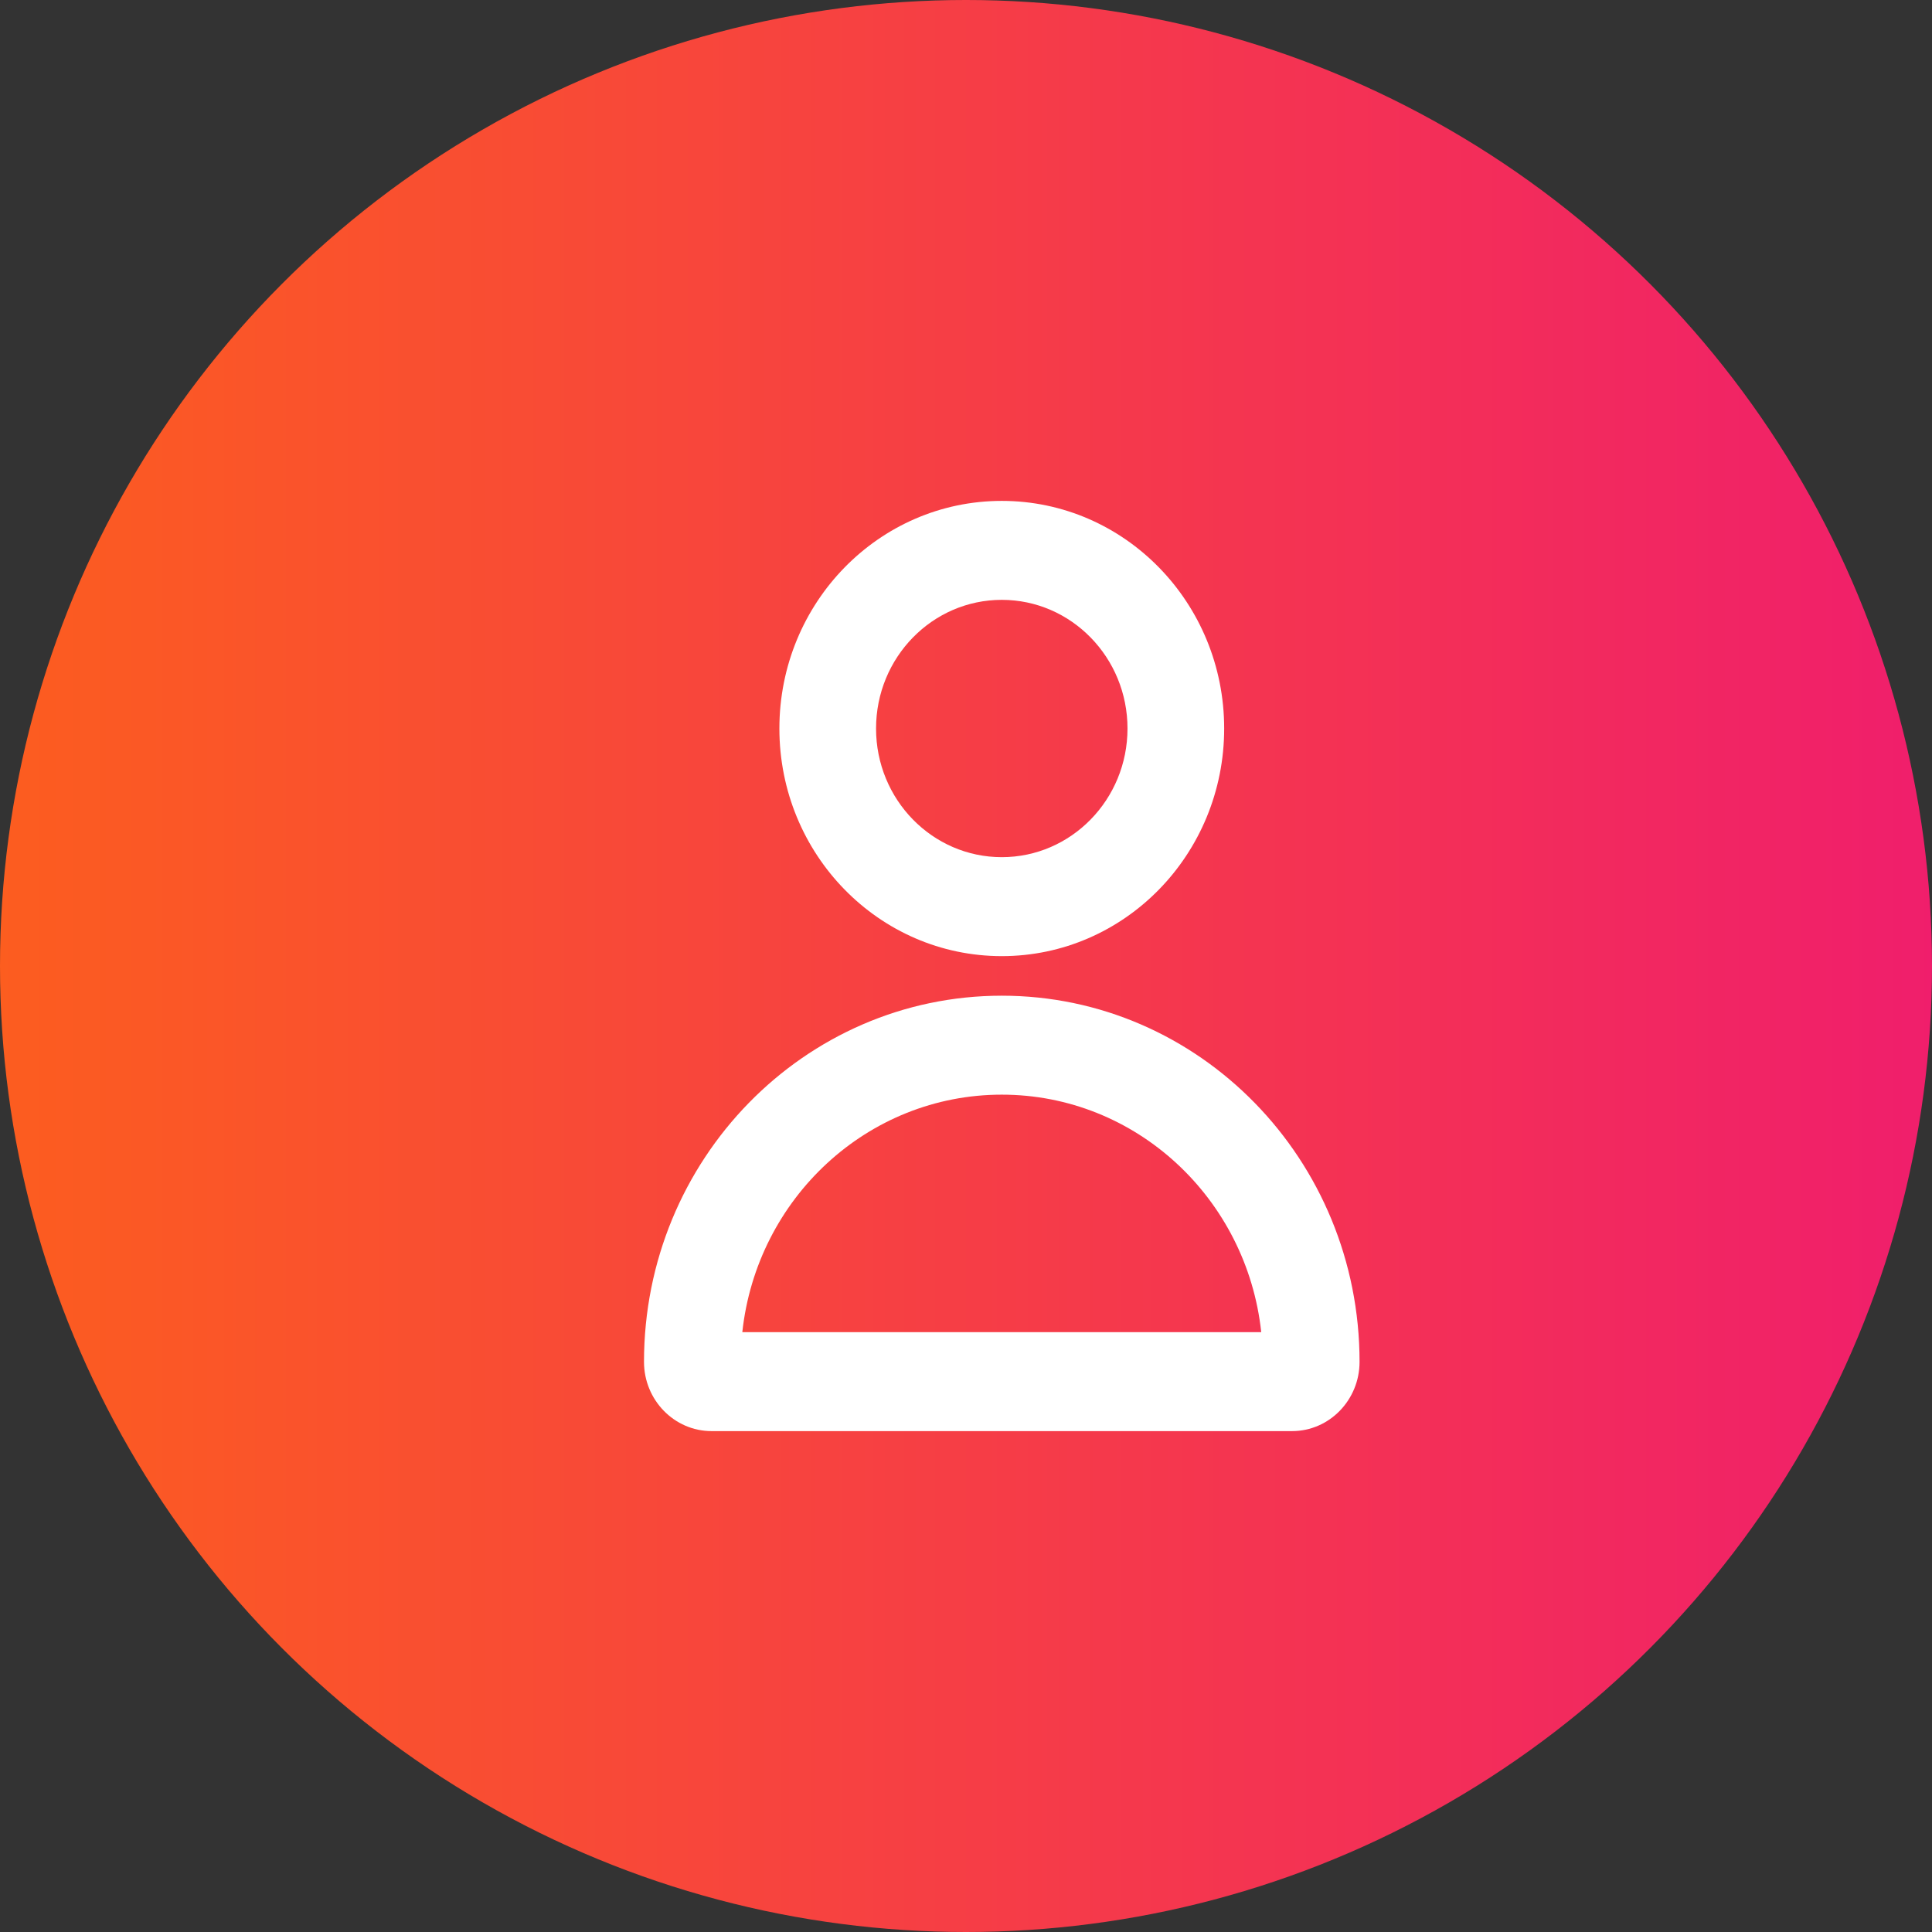 <?xml version="1.0" encoding="UTF-8"?>
<svg width="27px" height="27px" viewBox="0 0 27 27" version="1.1" xmlns="http://www.w3.org/2000/svg" xmlns:xlink="http://www.w3.org/1999/xlink">
    <rect x="0" y="0" width="27" height="27" fill="#333333" stroke="none"/>
    <!-- Generator: Sketch 60.1 (88133) - https://sketch.com -->
    <title>Group 3</title>
    <desc>Created with Sketch.</desc>
    <defs>
        <linearGradient x1="100%" y1="60.384%" x2="0%" y2="60.384%" id="linearGradient-1">
            <stop stop-color="#F01E6C" offset="0%"></stop>
            <stop stop-color="#FC5D1F" offset="100%"></stop>
        </linearGradient>
    </defs>
    <g id="Desktop" stroke="none" stroke-width="1" fill="none" fill-rule="evenodd">
        <g id="2.1-Navigation-Drawer---Full-Length---Mobile" transform="translate(-16, -717)">
            <g id="Group-4" transform="translate(0, 706)">
                <g id="Group-3" transform="translate(16, 11)">
                    <circle id="Oval-2" fill="url(#linearGradient-1)" cx="13.5" cy="13.5" r="13.5"></circle>
                    <path d="M19,19.032 C19,19.564 18.579,20 18.056,20 L9.944,20 C9.424,20 9,19.566 9,19.032 C9,16.206 11.239,13.915 14,13.915 C16.761,13.915 19,16.206 19,19.032 Z M14,15.298 C12.122,15.298 10.575,16.75 10.374,18.617 L17.626,18.617 C17.425,16.75 15.878,15.298 14,15.298 Z M14,13.362 C12.283,13.362 10.892,11.938 10.892,10.181 C10.892,8.424 12.283,7 14,7 C15.717,7 17.108,8.424 17.108,10.181 C17.108,11.938 15.717,13.362 14,13.362 Z M14,11.979 C14.97,11.979 15.757,11.174 15.757,10.181 C15.757,9.188 14.97,8.383 14,8.383 C13.03,8.383 12.243,9.188 12.243,10.181 C12.243,11.174 13.03,11.979 14,11.979 Z" id="Shape" fill="#FFFFFF" fill-rule="nonzero"></path>
                </g>
            </g>
        </g>
    </g>
</svg>